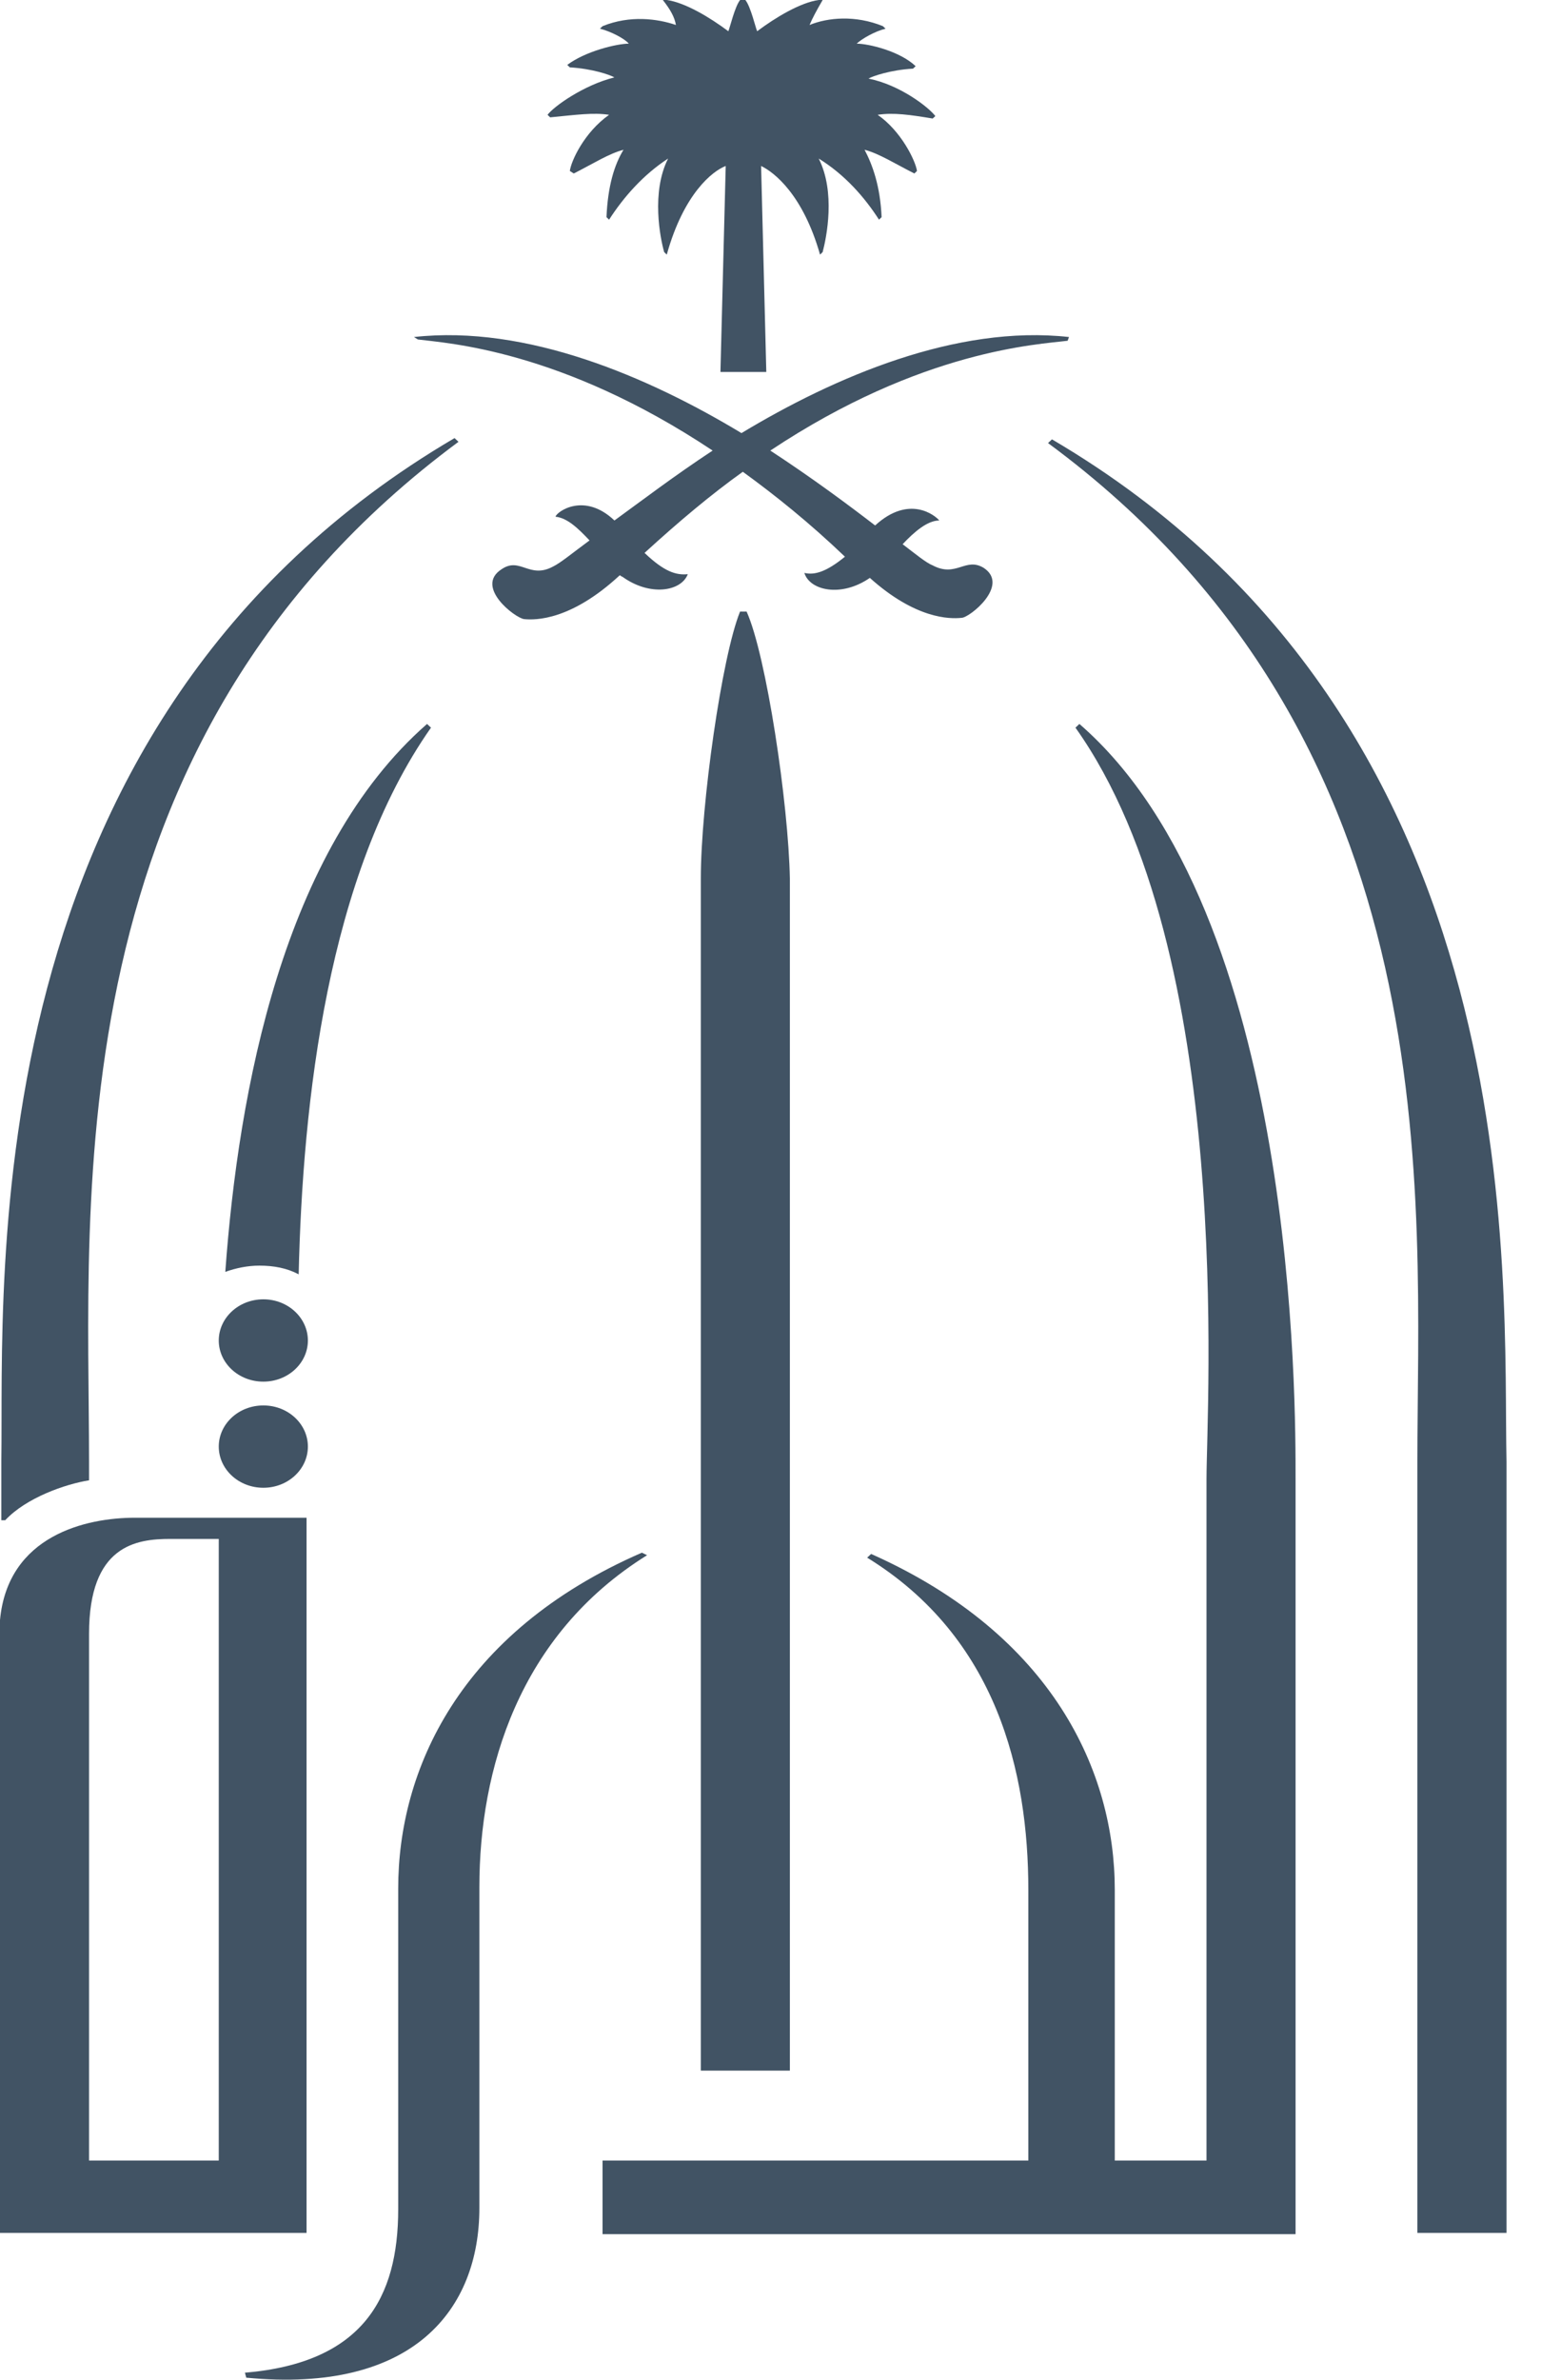 <svg xmlns="http://www.w3.org/2000/svg" width="21" height="32" viewBox="0 0 21 32" fill="none">
  <path d="M14.381 4.532C12.865 4.364 11.226 5.069 9.975 5.824C8.724 5.069 7.085 4.364 5.569 4.532L5.622 4.565C6.01 4.615 7.543 4.699 9.587 6.059C9.076 6.395 8.636 6.73 8.266 6.999C7.86 6.613 7.49 6.881 7.473 6.948C7.631 6.965 7.772 7.099 7.931 7.267C7.702 7.435 7.543 7.569 7.437 7.62C7.12 7.788 6.997 7.486 6.75 7.653C6.38 7.888 6.926 8.308 7.05 8.325C7.208 8.341 7.684 8.341 8.336 7.737C8.354 7.737 8.354 7.754 8.371 7.754C8.741 8.023 9.164 7.955 9.253 7.721C9.094 7.737 8.935 7.687 8.671 7.435C9.129 7.016 9.57 6.646 9.993 6.344C10.433 6.663 10.892 7.032 11.367 7.486C11.121 7.687 10.962 7.737 10.821 7.704C10.892 7.939 11.314 8.039 11.702 7.771C12.319 8.325 12.777 8.325 12.936 8.308C13.041 8.308 13.588 7.872 13.235 7.637C12.989 7.486 12.865 7.771 12.548 7.603C12.46 7.569 12.319 7.452 12.143 7.318C12.301 7.15 12.477 6.999 12.636 6.999C12.583 6.932 12.231 6.646 11.773 7.066C11.402 6.781 10.927 6.428 10.363 6.059C12.407 4.699 13.976 4.632 14.363 4.582L14.381 4.532Z" fill="#415364"/>
  <path d="M8.194 1.544C7.86 1.779 7.683 2.165 7.666 2.299L7.719 2.333C7.983 2.199 8.194 2.064 8.388 2.014C8.265 2.215 8.177 2.501 8.159 2.92L8.194 2.954C8.388 2.652 8.653 2.35 8.988 2.132C8.758 2.585 8.882 3.206 8.935 3.39L8.97 3.424C9.199 2.601 9.587 2.299 9.763 2.232L9.692 5.002H10.309L10.239 2.232C10.415 2.316 10.803 2.618 11.032 3.424L11.067 3.39C11.12 3.189 11.243 2.585 11.014 2.132C11.367 2.35 11.631 2.652 11.825 2.954L11.86 2.92C11.842 2.501 11.737 2.215 11.631 2.014C11.825 2.064 12.036 2.199 12.301 2.333L12.336 2.299C12.318 2.165 12.124 1.762 11.807 1.544C12.019 1.511 12.248 1.544 12.547 1.594L12.583 1.561C12.495 1.443 12.107 1.141 11.684 1.057C11.737 1.024 11.983 0.94 12.283 0.923L12.318 0.89C12.107 0.688 11.684 0.587 11.525 0.587C11.596 0.52 11.772 0.42 11.913 0.386L11.878 0.352C11.508 0.201 11.137 0.235 10.891 0.336C10.926 0.252 10.979 0.151 11.067 0H11.014C10.767 0.034 10.433 0.235 10.186 0.42C10.168 0.386 10.098 0.084 10.027 0H9.957C9.886 0.084 9.816 0.386 9.798 0.42C9.551 0.235 9.217 0.034 8.97 0H8.917C9.023 0.134 9.076 0.235 9.093 0.336C8.847 0.252 8.476 0.201 8.106 0.352L8.071 0.386C8.212 0.42 8.406 0.52 8.459 0.587C8.3 0.587 7.877 0.688 7.631 0.873L7.666 0.906C7.965 0.923 8.212 1.007 8.265 1.041C7.86 1.141 7.454 1.427 7.366 1.544L7.401 1.578C7.754 1.544 7.983 1.511 8.194 1.544Z" fill="#415364"/>
  <path d="M14.521 9.735L14.468 9.785C16.618 12.806 16.231 18.915 16.231 19.889V29.053H14.997V25.411C14.997 23.833 14.169 21.987 11.719 20.896L11.666 20.946C13.411 22.02 13.834 23.833 13.834 25.411V29.053H8.106V30.043H17.429V19.889C17.429 18.915 17.464 12.286 14.521 9.735Z" fill="#415364"/>
  <path d="M10.626 11.816C10.608 10.809 10.309 8.811 10.044 8.224H9.956C9.71 8.828 9.428 10.825 9.428 11.816V27.844H10.626V11.816Z" fill="#415364"/>
  <path d="M14.152 5.908L14.099 5.958C19.562 9.986 19.068 16.146 19.068 19.654V30.026H20.267V19.654C20.214 17.22 20.672 9.735 14.152 5.908Z" fill="#415364"/>
  <path d="M3.543 17.472C3.208 17.472 2.943 17.724 2.943 18.026C2.943 18.328 3.208 18.579 3.543 18.579C3.877 18.579 4.142 18.328 4.142 18.026C4.142 17.724 3.877 17.472 3.543 17.472Z" fill="#415364"/>
  <path d="M3.543 18.899C3.208 18.899 2.943 19.15 2.943 19.452C2.943 19.755 3.208 20.006 3.543 20.006C3.877 20.006 4.142 19.755 4.142 19.452C4.142 19.15 3.877 18.899 3.543 18.899Z" fill="#415364"/>
  <path d="M2.943 29.053H1.198V21.97C1.198 20.778 1.833 20.694 2.291 20.694H2.943V29.053ZM4.141 20.409H1.815C1.163 20.409 0.106 20.644 0 21.785V30.026H4.124V20.409H4.141Z" fill="#415364"/>
  <path d="M1.198 19.906V19.654C1.198 16.129 0.705 9.986 6.168 5.941L6.115 5.891C-0.405 9.718 0.053 17.203 0.018 19.637V20.443H0.07C0.352 20.14 0.881 19.956 1.198 19.906Z" fill="#415364"/>
  <path d="M5.745 9.735C3.807 11.43 3.207 14.669 3.031 17.103C3.172 17.052 3.331 17.019 3.489 17.019C3.683 17.019 3.86 17.052 4.018 17.136C4.071 14.82 4.406 11.765 5.798 9.785L5.745 9.735Z" fill="#415364"/>
  <path d="M8.635 20.879C6.167 21.953 5.357 23.816 5.357 25.394V29.707C5.357 30.899 4.881 31.772 3.295 31.906L3.313 31.973C5.568 32.191 6.449 31.05 6.449 29.691V25.377C6.449 23.799 6.978 21.987 8.705 20.913L8.635 20.879Z" fill="#415364"/>
</svg>